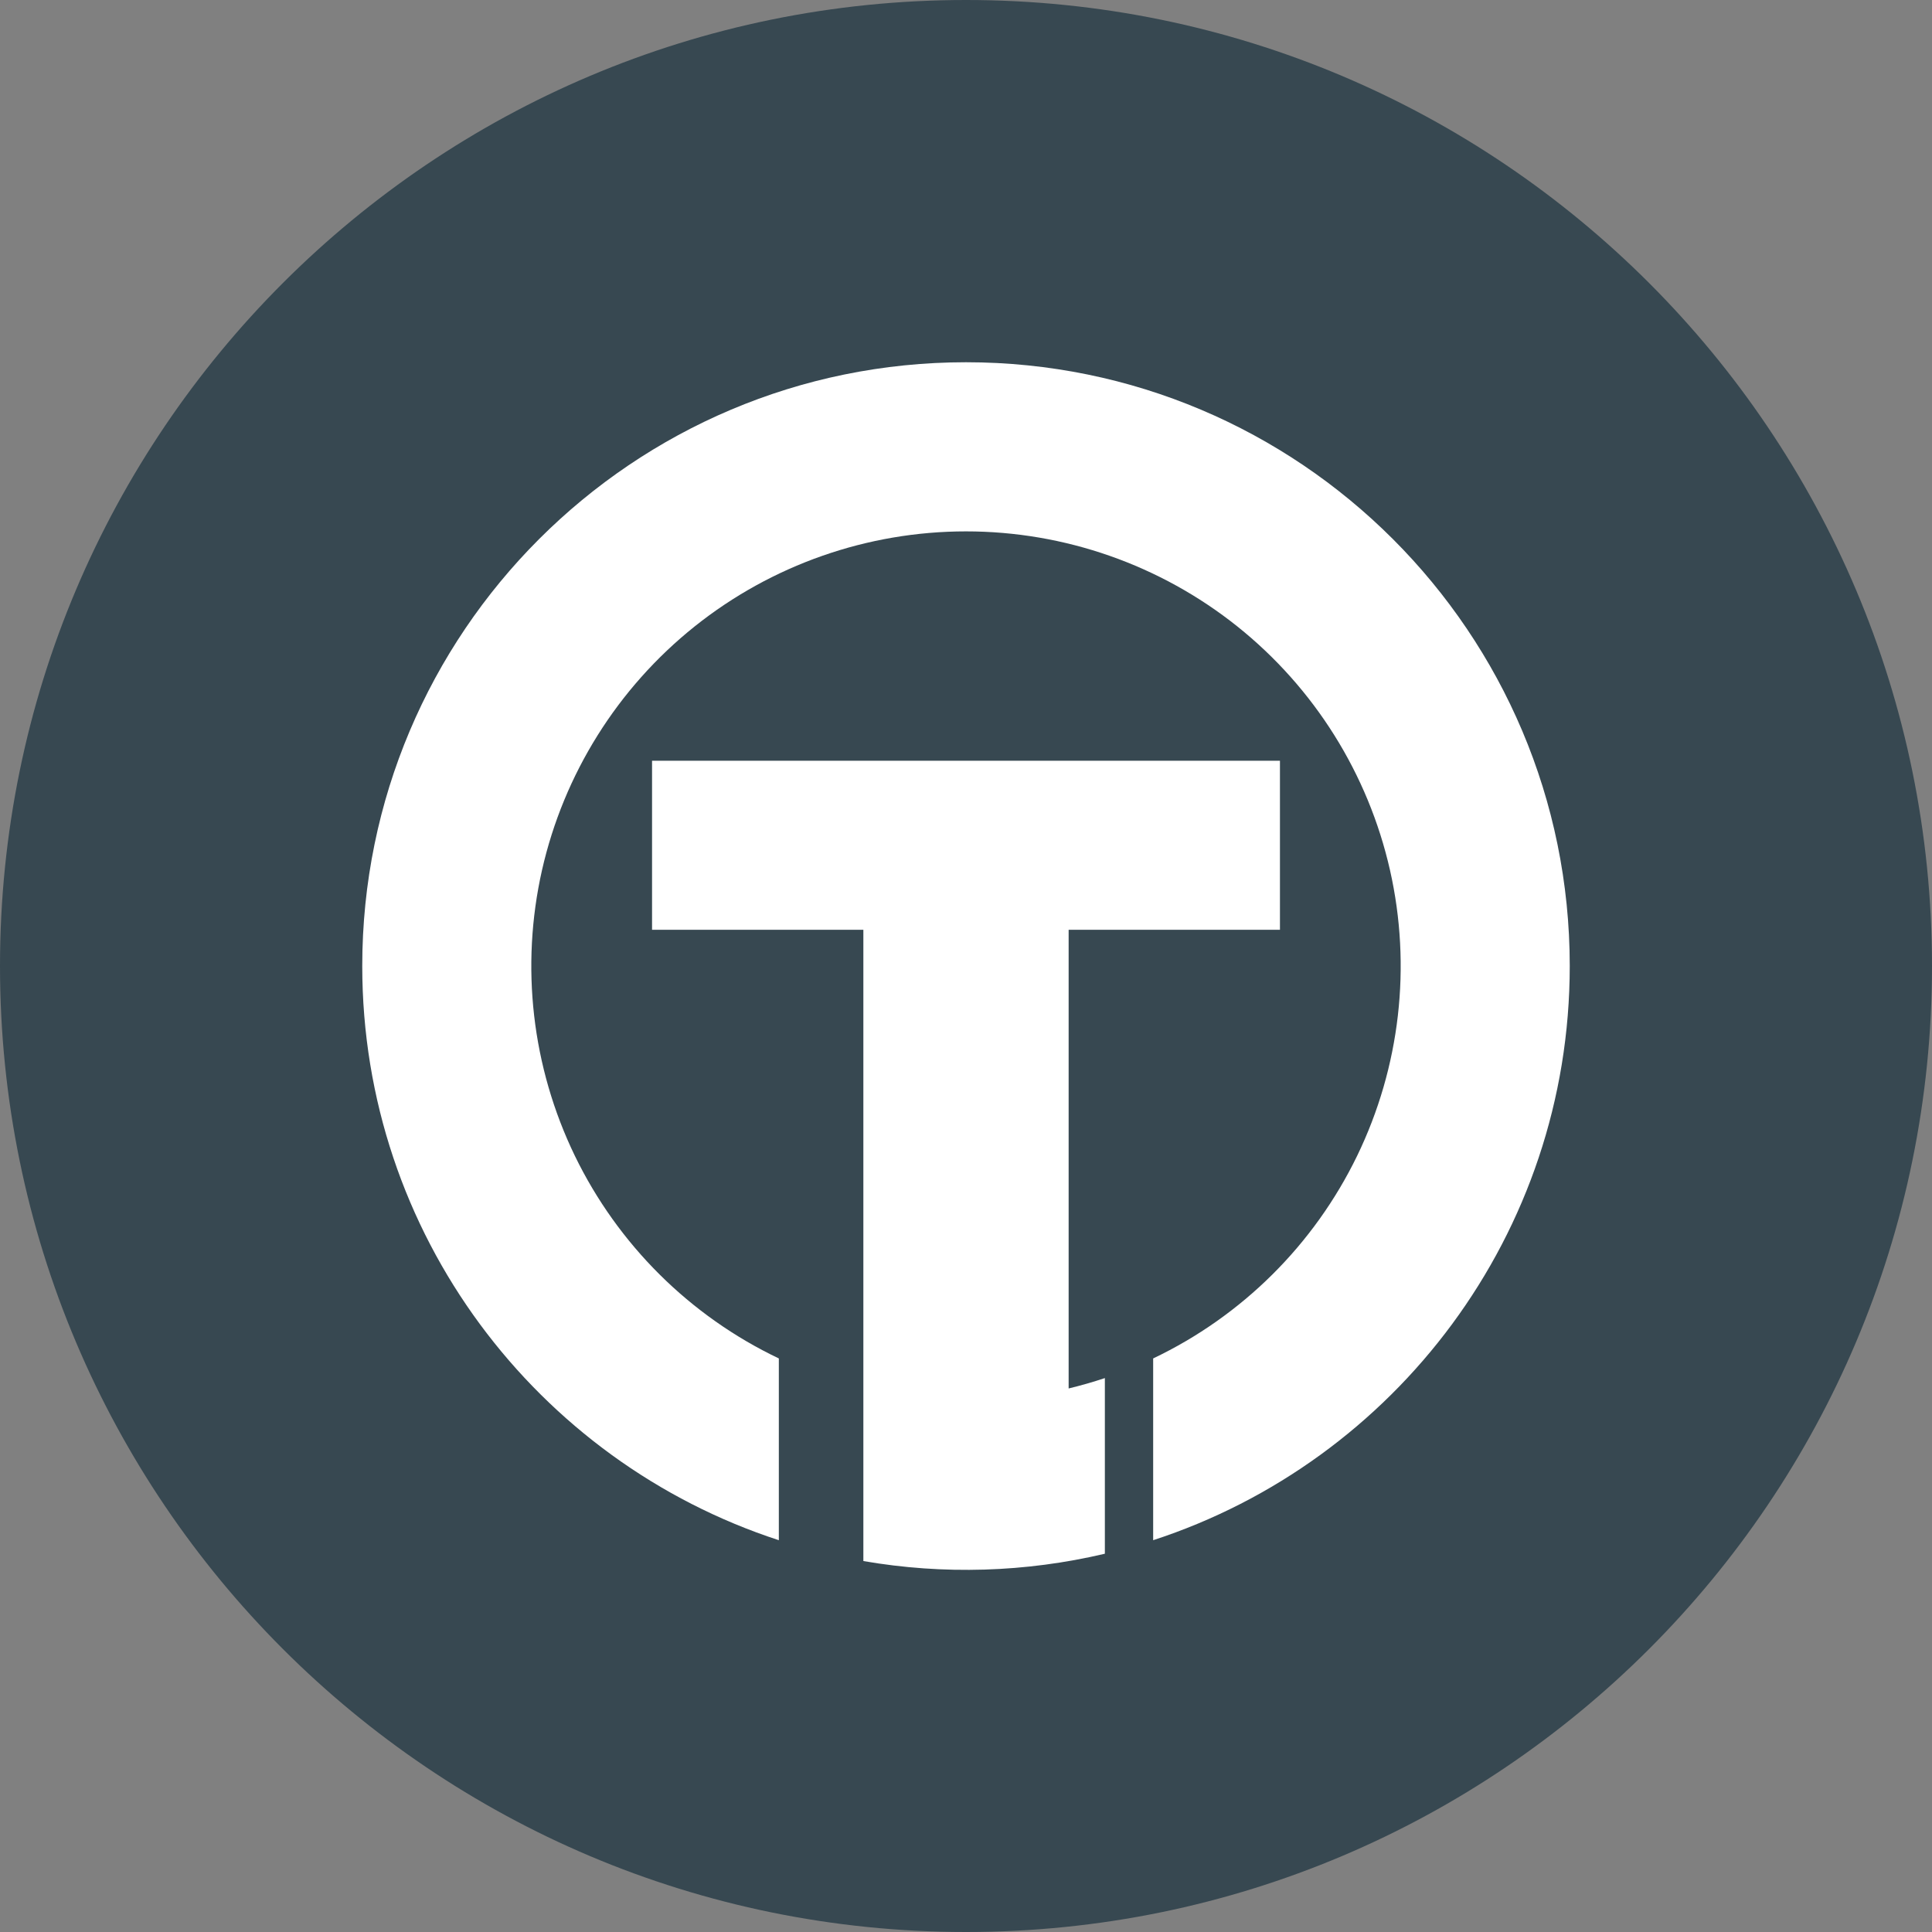 <svg width="24" height="24" viewBox="0 0 24 24" fill="none" xmlns="http://www.w3.org/2000/svg">
<rect x="0" y="0" width="24" height="24" fill="#808080" stroke="none"/>
<path d="M12 24C18.627 24 24 18.627 24 12C24 5.373 18.627 0 12 0C5.373 0 0 5.373 0 12C0 18.627 5.373 24 12 24Z" fill="#374851"/>
<path fill-rule="evenodd" clip-rule="evenodd" d="M13.275 11.55V17.248C13.428 17.211 13.578 17.168 13.725 17.119V19.301C12.741 19.533 11.721 19.564 10.725 19.392V11.55H8.1V9.45H15.9V11.55H13.275ZM14.325 19.133V16.875C15.431 16.348 16.324 15.46 16.859 14.358C17.393 13.255 17.537 12.004 17.267 10.809C16.996 9.614 16.328 8.547 15.371 7.782C14.414 7.018 13.225 6.601 12 6.601C10.775 6.601 9.586 7.018 8.629 7.782C7.672 8.547 7.004 9.614 6.733 10.809C6.463 12.004 6.607 13.255 7.141 14.358C7.676 15.46 8.569 16.348 9.675 16.875V19.133C6.671 18.154 4.5 15.33 4.5 12C4.5 7.858 7.858 4.5 12 4.5C16.142 4.5 19.5 7.858 19.5 12C19.5 15.33 17.329 18.154 14.325 19.133V19.133Z" fill="white"/>
</svg>
